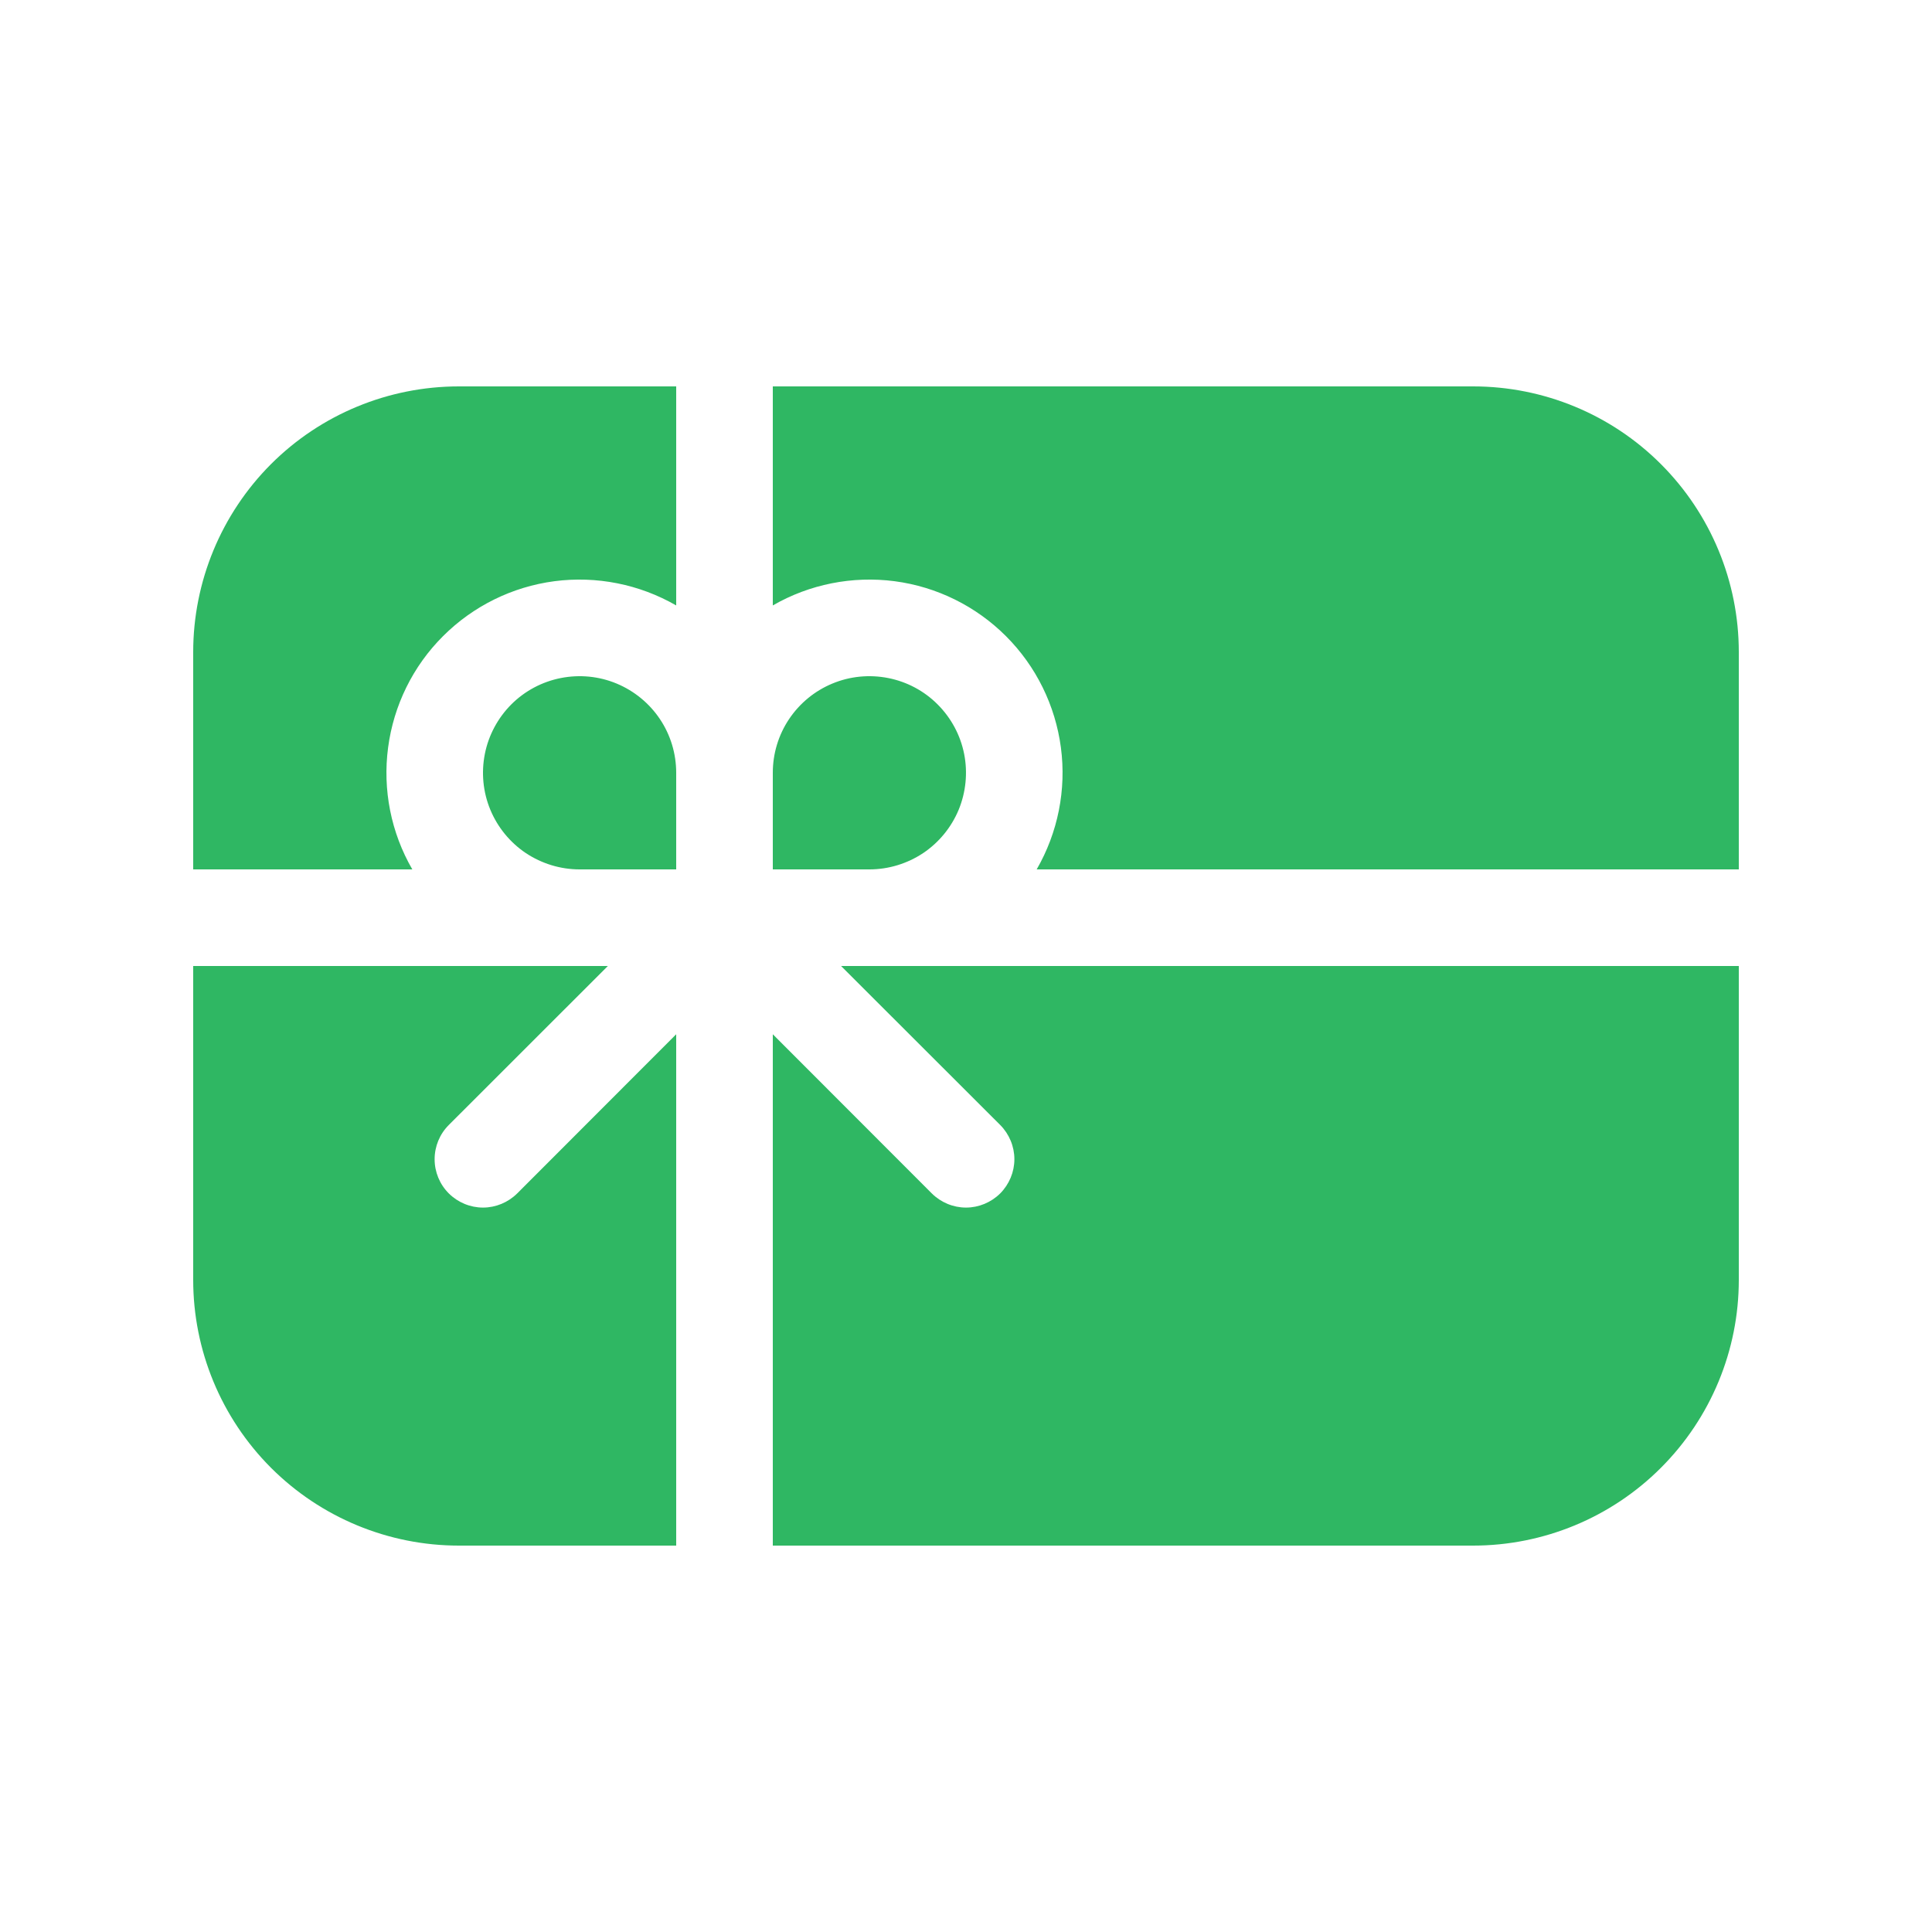 <svg width="24" height="24" viewBox="0 0 24 24" fill="none" xmlns="http://www.w3.org/2000/svg">
<g id="ICONS SET">
<path id="Vector" d="M8.4 4.8H5.7C4.825 4.8 3.985 5.147 3.366 5.766C2.748 6.385 2.4 7.225 2.4 8.1V10.8H5.122C4.857 10.342 4.752 9.81 4.821 9.287C4.89 8.763 5.129 8.276 5.503 7.903C5.877 7.529 6.363 7.289 6.887 7.22C7.41 7.152 7.942 7.257 8.4 7.521V4.8ZM9.6 9.6V10.8H10.8C11.037 10.8 11.269 10.729 11.467 10.598C11.664 10.466 11.818 10.278 11.909 10.059C11.999 9.84 12.023 9.598 11.977 9.366C11.931 9.133 11.816 8.919 11.648 8.751C11.481 8.583 11.267 8.469 11.034 8.423C10.801 8.377 10.56 8.4 10.341 8.491C10.121 8.582 9.934 8.736 9.802 8.933C9.67 9.13 9.6 9.362 9.6 9.6ZM12.878 10.8C13.142 10.342 13.248 9.81 13.179 9.287C13.11 8.763 12.87 8.276 12.497 7.903C12.123 7.529 11.637 7.289 11.113 7.22C10.589 7.152 10.057 7.257 9.6 7.521V4.8H18.3C19.175 4.8 20.015 5.147 20.633 5.766C21.252 6.385 21.6 7.225 21.6 8.1V10.8H12.878ZM10.448 12L12.425 13.975C12.537 14.088 12.601 14.241 12.601 14.4C12.601 14.559 12.537 14.712 12.425 14.825C12.312 14.937 12.159 15.001 12 15.001C11.841 15.001 11.688 14.937 11.575 14.825L9.6 12.848V19.2H18.3C19.175 19.2 20.015 18.852 20.633 18.233C21.252 17.614 21.6 16.775 21.6 15.9V12H10.448ZM8.4 19.2V12.848L6.425 14.825C6.312 14.937 6.159 15.001 6 15.001C5.841 15.001 5.688 14.937 5.575 14.825C5.462 14.712 5.399 14.559 5.399 14.4C5.399 14.241 5.462 14.088 5.575 13.975L7.551 12H2.4V15.9C2.4 16.775 2.748 17.614 3.366 18.233C3.985 18.852 4.825 19.2 5.7 19.2H8.4ZM8.4 9.6C8.4 9.362 8.33 9.13 8.198 8.933C8.066 8.736 7.878 8.582 7.659 8.491C7.44 8.4 7.199 8.377 6.966 8.423C6.733 8.469 6.519 8.583 6.351 8.751C6.184 8.919 6.069 9.133 6.023 9.366C5.977 9.598 6 9.84 6.091 10.059C6.182 10.278 6.336 10.466 6.533 10.598C6.731 10.729 6.963 10.8 7.2 10.8H8.4V9.6Z" fill="#2FB763"/>
</g>
</svg>
